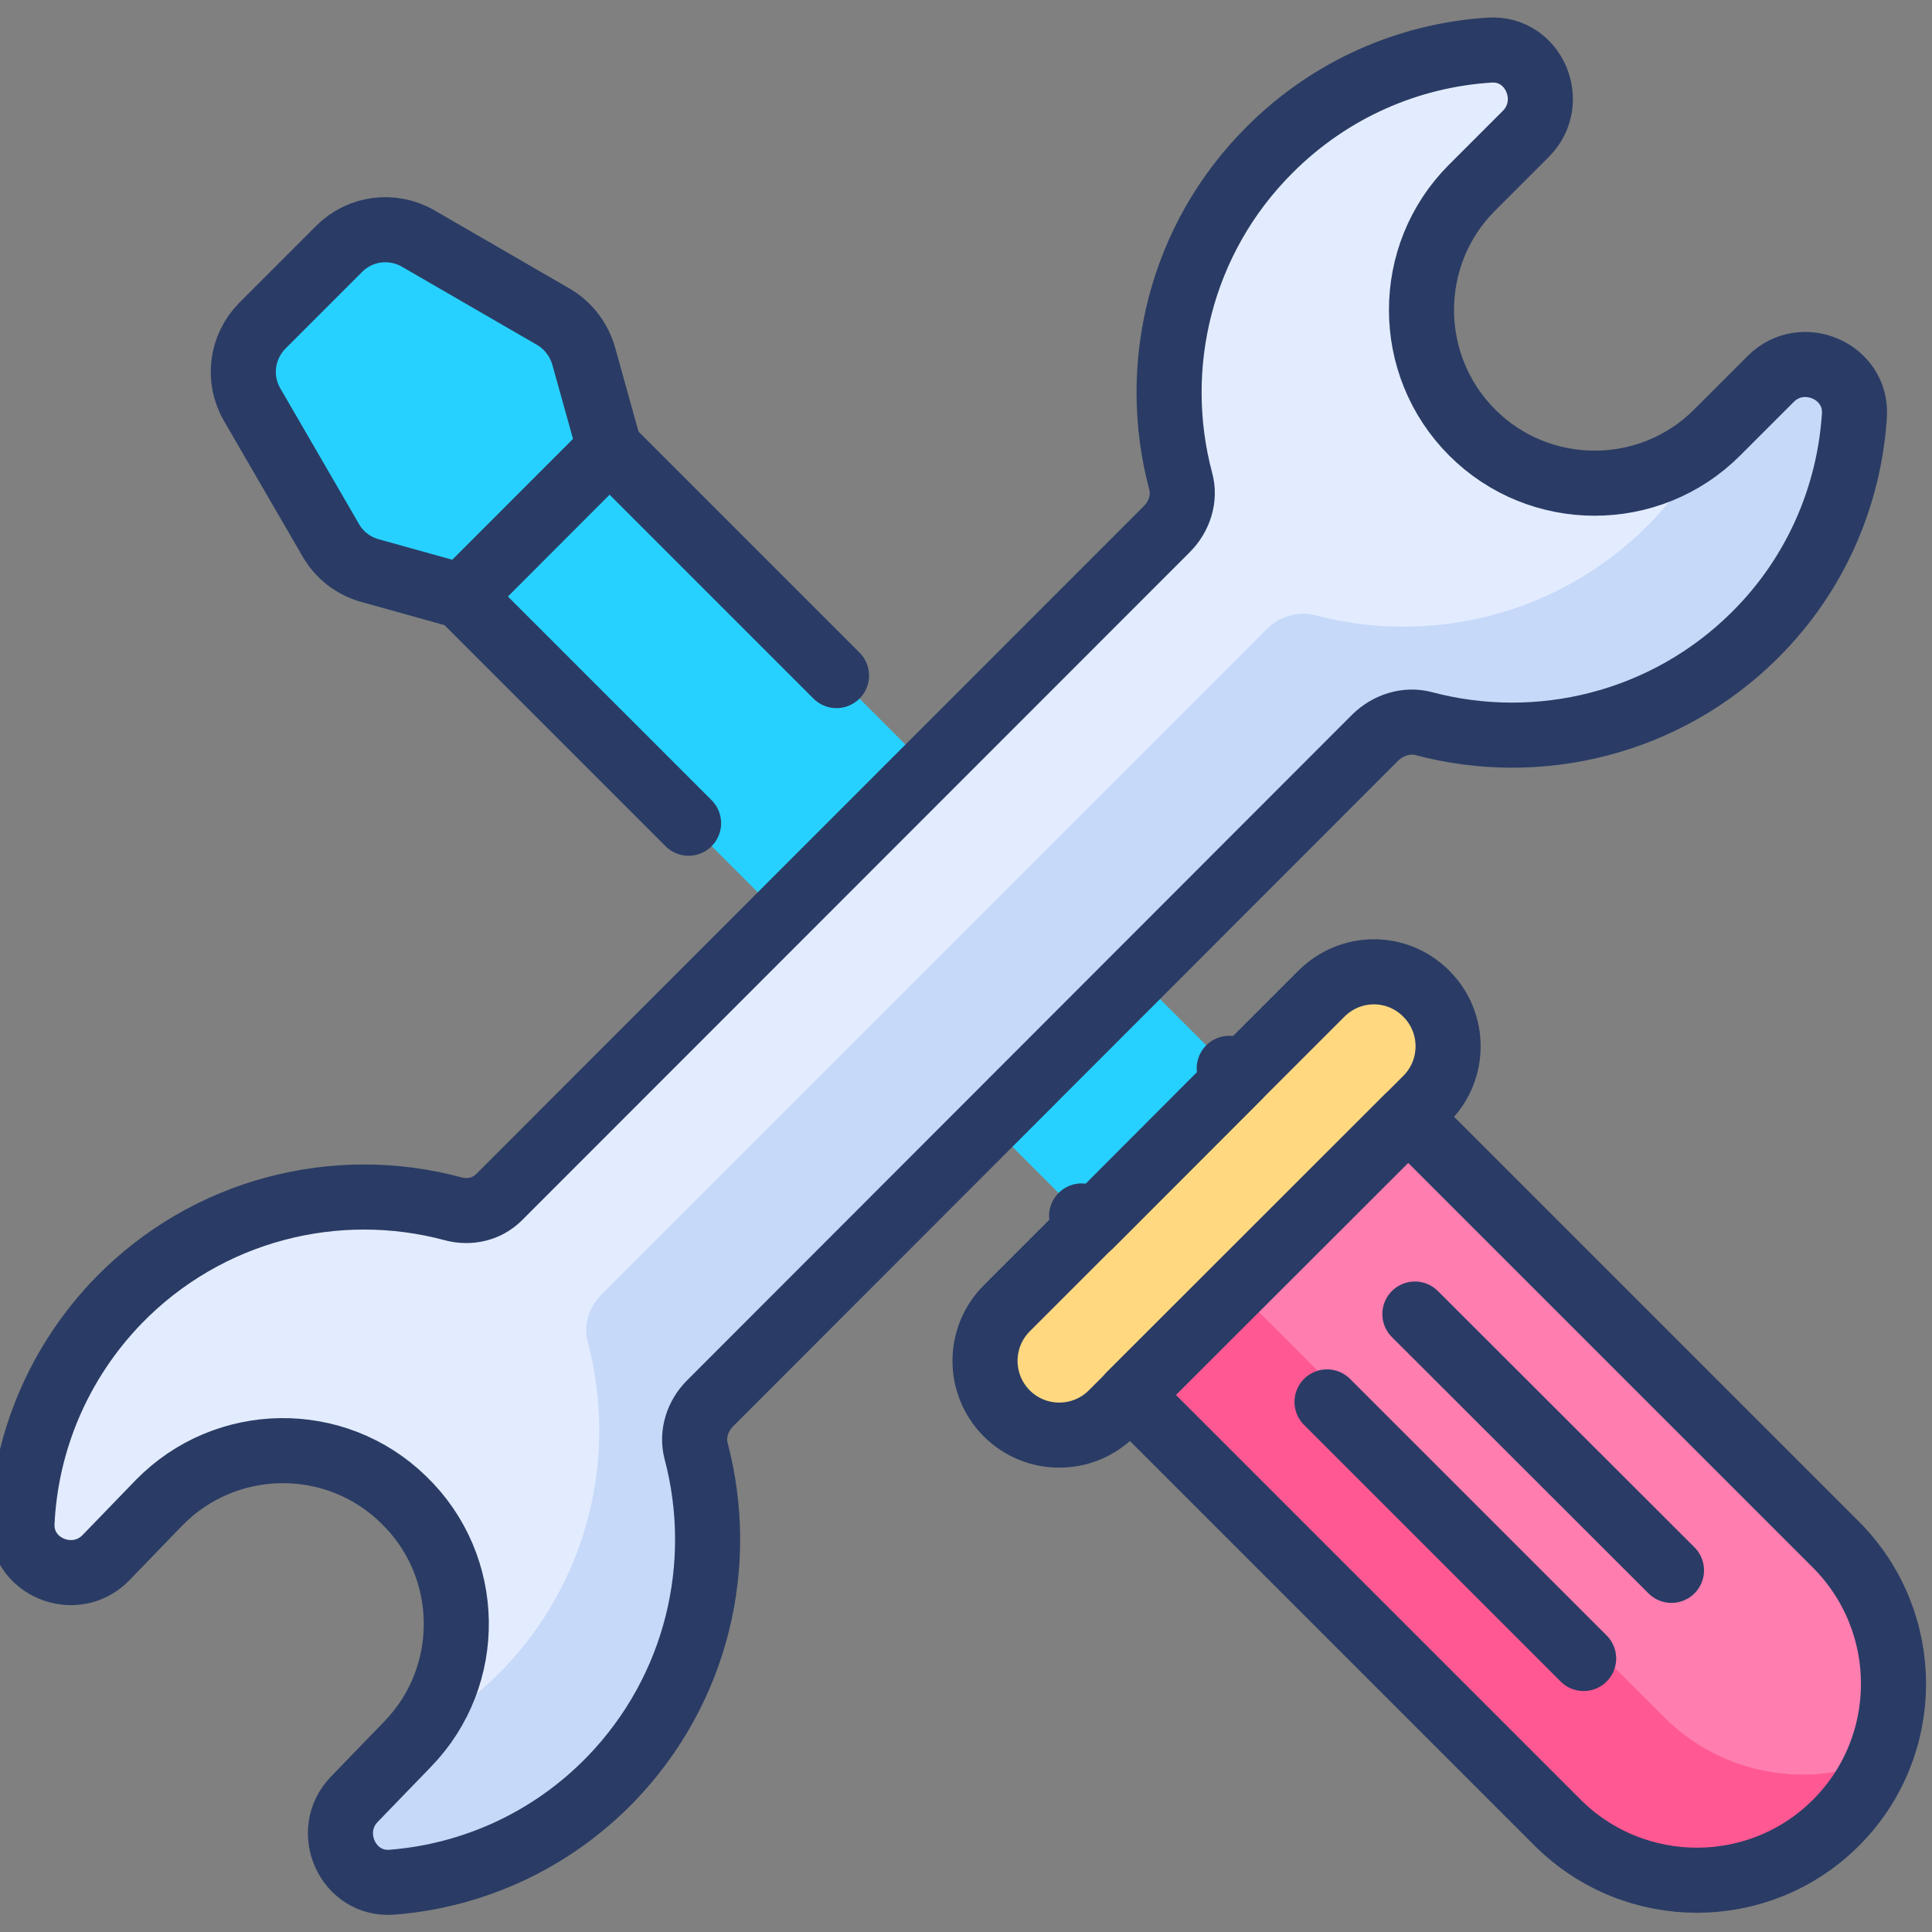 <?xml version="1.0" encoding="utf-8"?>
<!-- Generator: Adobe Illustrator 24.1.1, SVG Export Plug-In . SVG Version: 6.00 Build 0)  -->
<svg version="1.1" id="Layer_1" xmlns="http://www.w3.org/2000/svg" xmlns:xlink="http://www.w3.org/1999/xlink" x="0px" y="0px"
	 viewBox="0 0 64 64" style="enable-background:new 0 0 64 64;" xml:space="preserve">
<rect x="0" y="0" width="64" height="64" fill="#808080" stroke="none"/>
<style type="text/css">
	.st0{fill:#38FCC4;}
	.st1{fill:#1DE9B6;}
	.st2{fill:none;stroke:#2A3C65;stroke-width:2.067;stroke-linecap:round;stroke-linejoin:round;stroke-miterlimit:10;}
	.st3{fill:#E3ECFF;}
	.st4{fill:#C7D9F9;}
	.st5{fill:#FFD880;}
	.st6{fill:#FECB4D;}
	.st7{fill:#FF7DAF;}
	.st8{fill:#FFFFFF;stroke:#2A3C65;stroke-width:2.067;stroke-linecap:round;stroke-linejoin:round;stroke-miterlimit:10;}
	.st9{fill:none;stroke:#2A3C65;stroke-width:2.167;stroke-linecap:round;stroke-linejoin:round;stroke-miterlimit:10;}
	.st10{fill:#FFFFFF;}
	.st11{fill:#12D69E;}
	.st12{fill:none;stroke:#2A3C65;stroke-width:2.067;stroke-linecap:round;stroke-linejoin:round;stroke-miterlimit:10;}
	.st13{fill:#B0CDF7;}
	.st14{fill:#CC87FE;}
	.st15{fill:#FFFFFF;stroke:#2A3C65;stroke-width:2.067;stroke-linecap:round;stroke-linejoin:round;stroke-miterlimit:10;}
	.st16{fill:none;stroke:#2A3C65;stroke-width:2;stroke-linecap:round;stroke-linejoin:round;stroke-miterlimit:10;}
	.st17{opacity:0.5;fill:#E3ECFF;}
	.st18{fill:#FFFFFF;stroke:#2A3C65;stroke-width:2;stroke-linecap:round;stroke-linejoin:round;stroke-miterlimit:10;}
	.st19{fill:none;stroke:#2A3C65;stroke-width:2.033;stroke-linecap:round;stroke-linejoin:round;stroke-miterlimit:10;}
	.st20{fill:#D5A6FF;}
	.st21{fill:#E3ECFF;stroke:#2A3C65;stroke-width:2.033;stroke-linecap:round;stroke-linejoin:round;stroke-miterlimit:10;}
	.st22{fill:#27D1FF;stroke:#2A3C65;stroke-width:2.033;stroke-linecap:round;stroke-linejoin:round;stroke-miterlimit:10;}
	.st23{fill:#FF5892;}
	.st24{fill:#FFFFFF;stroke:#2A3C65;stroke-width:2.033;stroke-linecap:round;stroke-linejoin:round;stroke-miterlimit:10;}
	.st25{fill:none;stroke:#2A3C65;stroke-width:2.03;stroke-linecap:round;stroke-linejoin:round;stroke-miterlimit:10;}
	.st26{fill:#27D1FF;}
	.st27{fill:#FFFFFF;stroke:#2A3C65;stroke-width:2.03;stroke-linecap:round;stroke-linejoin:round;stroke-miterlimit:10;}
	.st28{fill:none;stroke:#2A3C65;stroke-width:1.938;stroke-linecap:round;stroke-linejoin:round;stroke-miterlimit:10;}
	.st29{fill:#FFFFFF;stroke:#2A3C65;stroke-width:1.938;stroke-linecap:round;stroke-linejoin:round;stroke-miterlimit:10;}
	.st30{fill:#2A3C65;}
	.st31{fill:none;stroke:#2A3C65;stroke-width:2.061;stroke-linecap:round;stroke-linejoin:round;stroke-miterlimit:10;}
	.st32{fill:#FFFFFF;stroke:#2A3C65;stroke-width:2.061;stroke-linecap:round;stroke-linejoin:round;stroke-miterlimit:10;}
	.st33{fill:#02BEFF;}
	.st34{fill:none;stroke:#2A3C65;stroke-width:1.915;stroke-linecap:round;stroke-linejoin:round;stroke-miterlimit:10;}
	.st35{fill:#FF7DAF;stroke:#2A3C65;stroke-width:1.915;stroke-linecap:round;stroke-linejoin:round;stroke-miterlimit:10;}
	.st36{fill:#FFD880;stroke:#2A3C65;stroke-width:2.156;stroke-linecap:round;stroke-linejoin:round;stroke-miterlimit:10;}
	.st37{fill:none;stroke:#2A3C65;stroke-width:2.156;stroke-linecap:round;stroke-linejoin:round;stroke-miterlimit:10;}
	.st38{fill:none;stroke:#2A3C65;stroke-width:2.127;stroke-linecap:round;stroke-linejoin:round;stroke-miterlimit:10;}
	.st39{fill:#FFFFFF;stroke:#2A3C65;stroke-width:2.127;stroke-linecap:round;stroke-linejoin:round;stroke-miterlimit:10;}
	.st40{fill:#FFD880;stroke:#2A3C65;stroke-width:2;stroke-linecap:round;stroke-linejoin:round;stroke-miterlimit:10;}
	.st41{fill:#E3ECFF;stroke:#2A3C65;stroke-width:2;stroke-linecap:round;stroke-linejoin:round;stroke-miterlimit:10;}
	.st42{fill:#E3ECFF;stroke:#2A3C65;stroke-width:2.009;stroke-linecap:round;stroke-linejoin:round;stroke-miterlimit:10;}
	.st43{fill:none;stroke:#2A3C65;stroke-width:2.009;stroke-linecap:round;stroke-linejoin:round;stroke-miterlimit:10;}
	.st44{fill:#FF5892;stroke:#2A3C65;stroke-width:2.009;stroke-linecap:round;stroke-linejoin:round;stroke-miterlimit:10;}
	.st45{fill:#27D1FF;stroke:#2A3C65;stroke-width:2;stroke-linecap:round;stroke-linejoin:round;stroke-miterlimit:10;}
	.st46{fill:#FF7DAF;stroke:#2A3C65;stroke-width:2.067;stroke-linecap:round;stroke-linejoin:round;stroke-miterlimit:10;}
	.st47{fill:none;stroke:#2A3C65;stroke-width:1.931;stroke-linecap:round;stroke-linejoin:round;stroke-miterlimit:10;}
	.st48{fill:#F9B826;}
	.st49{fill:#2A3C65;stroke:#2A3C65;stroke-width:2;stroke-linecap:round;stroke-linejoin:round;stroke-miterlimit:10;}
	.st50{fill:none;}
	.st51{fill:none;stroke:#2A3C65;stroke-width:2;stroke-linecap:round;stroke-linejoin:round;stroke-miterlimit:10;}
	.st52{fill:#00ADDB;}
	.st53{fill:none;stroke:#2A3C65;stroke-width:2;stroke-linecap:round;stroke-linejoin:round;stroke-miterlimit:10;}
	.st54{fill:#FF7DAF;stroke:#2A3C65;stroke-width:2;stroke-linecap:round;stroke-linejoin:round;stroke-miterlimit:10;}
	.st55{fill:none;stroke:#2A3C65;stroke-width:2.033;stroke-linecap:round;stroke-linejoin:round;stroke-miterlimit:10;}
	.st56{fill:#E3ECFF;stroke:#2A3C65;stroke-width:2.033;stroke-linecap:round;stroke-linejoin:round;stroke-miterlimit:10;}
	.st57{fill:#02BEFF;stroke:#2A3C65;stroke-width:2;stroke-linecap:round;stroke-linejoin:round;stroke-miterlimit:10;}
	.st58{fill:#FECB4D;stroke:#2A3C65;stroke-width:2;stroke-linecap:round;stroke-linejoin:round;stroke-miterlimit:10;}
	.st59{fill:none;stroke:#2A3C65;stroke-width:1.948;stroke-linecap:round;stroke-linejoin:round;stroke-miterlimit:10;}
	.st60{fill:#38FCC4;stroke:#2A3C65;stroke-width:1.948;stroke-linecap:round;stroke-linejoin:round;stroke-miterlimit:10;}
	.st61{fill:none;stroke:#2A3C65;stroke-width:1.993;stroke-linecap:round;stroke-linejoin:round;stroke-miterlimit:10;}
	.st62{fill:#27D1FF;stroke:#2A3C65;stroke-width:2;stroke-linecap:round;stroke-linejoin:round;stroke-miterlimit:10;}
	.st63{fill:#E3ECFF;stroke:#2A3C65;stroke-width:2;stroke-linecap:round;stroke-linejoin:round;stroke-miterlimit:10;}
	.st64{fill:#FF7DAF;stroke:#2A3C65;stroke-width:2;stroke-linecap:round;stroke-linejoin:round;stroke-miterlimit:10;}
	.st65{fill:none;stroke:#2A3C65;stroke-width:2;stroke-linecap:round;stroke-linejoin:round;stroke-miterlimit:10;}
	.st66{fill:#FF7DAF;stroke:#2A3C65;stroke-width:2;stroke-linecap:round;stroke-linejoin:round;stroke-miterlimit:10;}
	.st67{fill:#B45FFF;}
	.st68{fill:none;stroke:#2A3C65;stroke-width:1.897;stroke-linecap:round;stroke-linejoin:round;stroke-miterlimit:10;}
	
		.st69{fill:none;stroke:#2A3C65;stroke-width:1.897;stroke-linecap:round;stroke-linejoin:round;stroke-miterlimit:10;stroke-dasharray:2.846;}
	.st70{fill:#27D1FF;stroke:#2A3C65;stroke-width:1.897;stroke-linecap:round;stroke-linejoin:round;stroke-miterlimit:10;}
</style>
<g>
	<g>
		<path class="st36" d="M47.25,32.92c0.48,0.48,0.72,1.11,0.72,1.74c0,0.63-0.24,1.26-0.72,1.74L36.83,46.82
			c-0.96,0.96-2.52,0.96-3.48,0c-0.48-0.48-0.72-1.11-0.72-1.74c0-0.63,0.24-1.26,0.72-1.74l10.42-10.42
			C44.74,31.95,46.29,31.95,47.25,32.92z"/>
		<path class="st7" d="M46.65,37l14.17,14.17c2.54,2.55,2.54,6.67,0,9.21c-2.54,2.54-6.67,2.54-9.22,0L37.43,46.21L46.65,37z"/>
		<path class="st23" d="M62.22,58.29c-0.31,0.77-0.79,1.48-1.4,2.09c-2.54,2.54-6.67,2.54-9.22,0L37.43,46.21l3.51-3.51l14.17,14.17
			C57.03,58.8,59.86,59.27,62.22,58.29z"/>
		<path class="st37" d="M46.65,37l14.17,14.17c2.54,2.55,2.54,6.67,0,9.21c-2.54,2.54-6.67,2.54-9.22,0L37.43,46.21L46.65,37z"/>
		<path class="st26" d="M41.01,35.68l-4.89,4.89L15.3,19.76l-3.06-0.85c-0.54-0.15-1-0.51-1.29-1l-2.61-4.5
			C7.86,12.56,8,11.49,8.69,10.8l2.55-2.55c0.69-0.69,1.76-0.83,2.61-0.34l4.5,2.61c0.49,0.28,0.84,0.74,1,1.29l0.85,3.06
			L41.01,35.68z"/>
		<polyline class="st37" points="40.72,35.39 41.01,35.68 36.12,40.58 35.83,40.28 		"/>
		<polyline class="st37" points="22.81,27.27 15.3,19.76 20.19,14.86 27.71,22.38 		"/>
		<path class="st37" d="M19.34,11.81l0.85,3.05l-4.89,4.89l-3.05-0.85c-0.54-0.15-1.01-0.51-1.29-1L8.35,13.4
			C7.86,12.55,8,11.49,8.69,10.79l2.55-2.55c0.69-0.69,1.76-0.83,2.61-0.34l4.51,2.61C18.84,10.8,19.19,11.27,19.34,11.81z"/>
		<g>
			<line class="st37" x1="43.96" y1="46.44" x2="52.46" y2="54.94"/>
			<line class="st37" x1="46.87" y1="43.53" x2="55.37" y2="52.02"/>
		</g>
		<path class="st3" d="M58.14,21.03c-2.97,2.96-7.19,3.95-10.98,2.94c-0.57-0.15-1.18,0.05-1.6,0.46L23.52,46.49
			c-0.41,0.41-0.61,1.01-0.46,1.58c0.99,3.74,0.05,7.89-2.83,10.87c-2,2.06-4.59,3.2-7.24,3.41c-1.47,0.12-2.28-1.69-1.25-2.75
			l1.76-1.82c2.2-2.26,2.15-5.9-0.13-8.1c-2.26-2.21-5.9-2.16-8.11,0.11L3.51,51.6c-1.03,1.06-2.86,0.3-2.78-1.17
			c0.13-2.66,1.2-5.28,3.19-7.34c2.97-3.05,7.24-4.08,11.08-3.05c0.55,0.15,1.13,0.02,1.53-0.38l22.12-22.13
			c0.42-0.42,0.62-1.03,0.46-1.6c-1.01-3.79-0.02-8.01,2.95-10.97c2.03-2.03,4.63-3.13,7.28-3.3c1.47-0.1,2.25,1.72,1.21,2.77
			l-1.79,1.79c-2.23,2.23-2.23,5.87,0.01,8.11c2.23,2.23,5.87,2.24,8.11,0l1.78-1.78c1.04-1.04,2.86-0.26,2.77,1.21
			C61.26,16.4,60.17,19.01,58.14,21.03z"/>
		<path class="st4" d="M61.43,13.75c-0.17,2.65-1.27,5.26-3.29,7.28c-2.98,2.96-7.19,3.95-10.99,2.94c-0.57-0.15-1.18,0.05-1.6,0.46
			L23.51,46.49c-0.41,0.41-0.6,1-0.45,1.57c0.99,3.73,0.05,7.89-2.82,10.86c-2.01,2.06-4.59,3.2-7.25,3.42
			c-1.47,0.12-2.27-1.69-1.25-2.75l1.77-1.82c0.1-0.1,0.19-0.2,0.27-0.31c1.04-0.54,1.99-1.26,2.85-2.13
			c2.89-2.98,3.83-7.13,2.84-10.87c-0.15-0.56,0.04-1.16,0.45-1.57l22.04-22.05c0.42-0.42,1.04-0.61,1.61-0.46
			c3.78,1,8,0.02,10.98-2.94c0.86-0.86,1.55-1.83,2.08-2.86c0.1-0.08,0.19-0.17,0.28-0.26l1.78-1.78
			C59.72,11.49,61.53,12.27,61.43,13.75z"/>
		<path class="st37" d="M58.14,21.03c-2.97,2.96-7.19,3.95-10.98,2.94c-0.57-0.15-1.18,0.05-1.6,0.46L23.52,46.49
			c-0.41,0.41-0.61,1.01-0.46,1.58c0.99,3.74,0.05,7.89-2.83,10.87c-2,2.06-4.59,3.2-7.24,3.41c-1.47,0.12-2.28-1.69-1.25-2.75
			l1.76-1.82c2.2-2.26,2.15-5.9-0.13-8.1c-2.26-2.21-5.9-2.16-8.11,0.11L3.51,51.6c-1.03,1.06-2.86,0.3-2.78-1.17
			c0.13-2.66,1.2-5.28,3.19-7.34c2.97-3.05,7.24-4.08,11.08-3.05c0.55,0.15,1.13,0.02,1.53-0.38l22.12-22.13
			c0.42-0.42,0.62-1.03,0.46-1.6c-1.01-3.79-0.02-8.01,2.95-10.97c2.03-2.03,4.63-3.13,7.28-3.3c1.47-0.1,2.25,1.72,1.21,2.77
			l-1.79,1.79c-2.23,2.23-2.23,5.87,0.01,8.11c2.23,2.23,5.87,2.24,8.11,0l1.78-1.78c1.04-1.04,2.86-0.26,2.77,1.21
			C61.26,16.4,60.17,19.01,58.14,21.03z"/>
	</g>
</g>
</svg>
